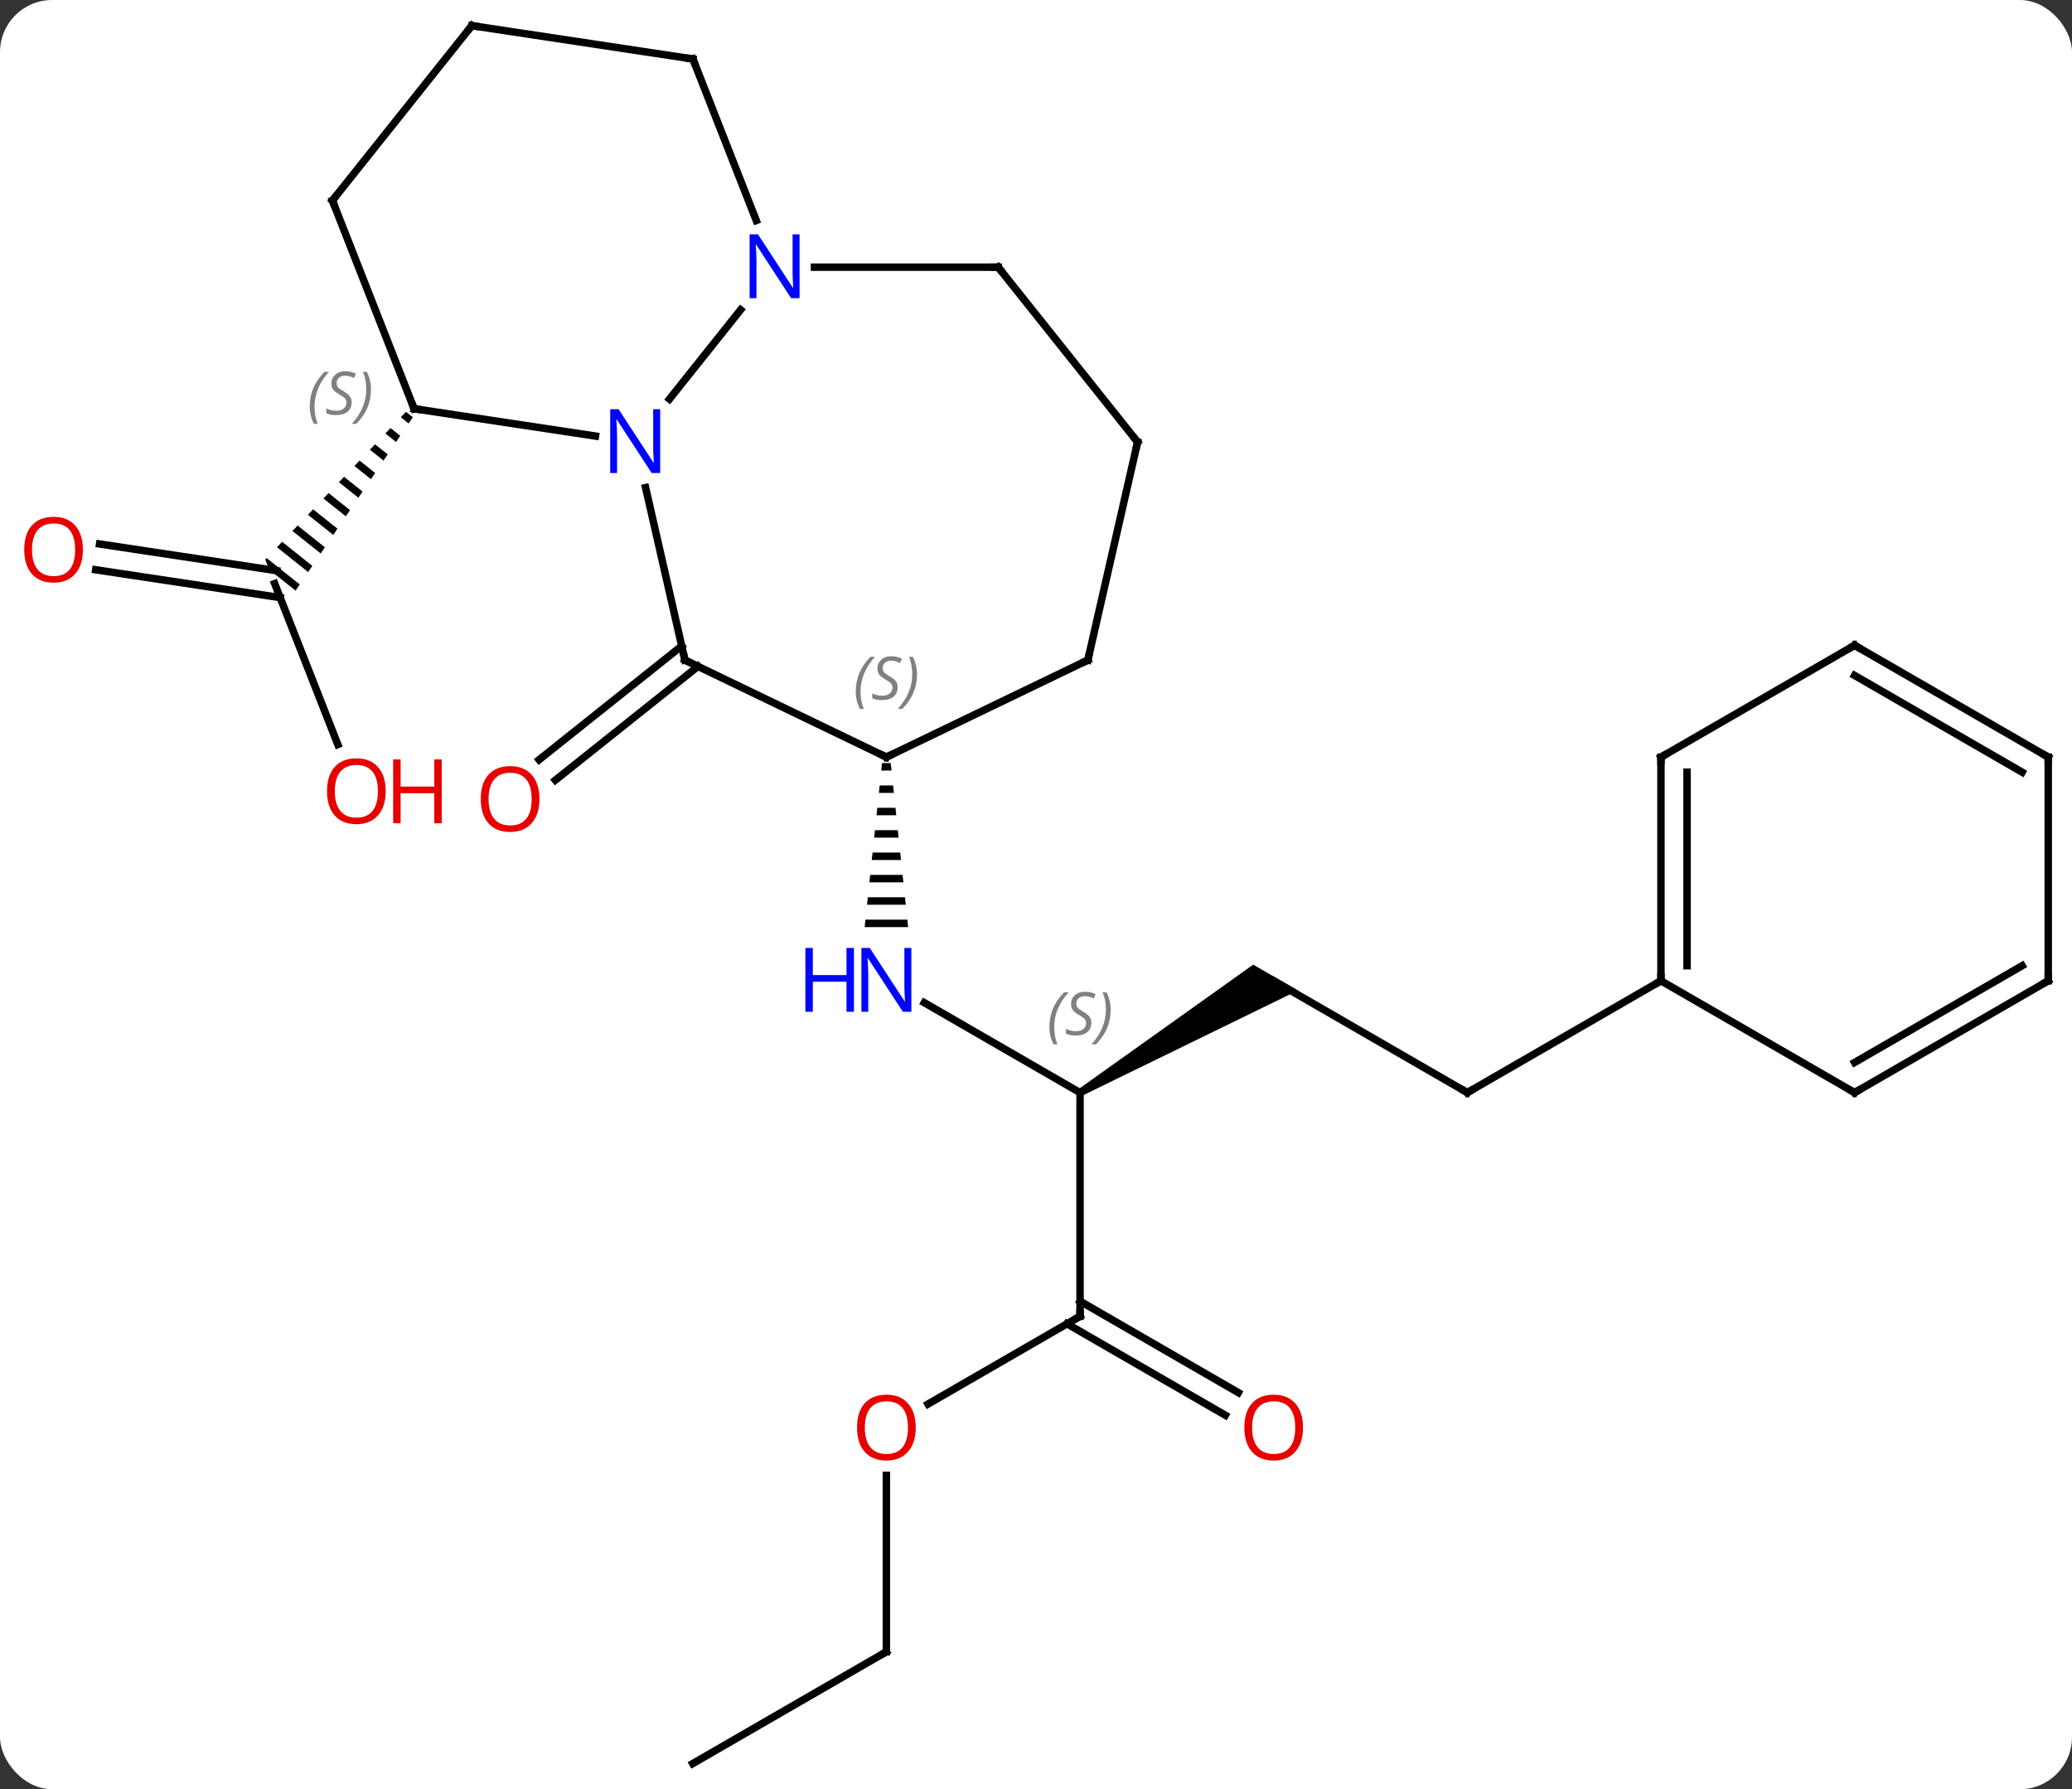 <svg width="278" viewBox="0 0 278 240" style="fill-opacity:1; color-rendering:auto; color-interpolation:auto; text-rendering:auto; stroke:black; stroke-linecap:square; stroke-miterlimit:10; shape-rendering:auto; stroke-opacity:1; fill:black; stroke-dasharray:none; font-weight:normal; stroke-width:1; font-family:'Open Sans'; font-style:normal; stroke-linejoin:miter; font-size:12; stroke-dashoffset:0; image-rendering:auto;" height="240" class="cas-substance-image" xmlns:xlink="http://www.w3.org/1999/xlink" xmlns="http://www.w3.org/2000/svg"><rect x="0" y="0" width="278" height="240" fill="#333333" stroke="none"/><svg class="cas-substance-single-component"><rect y="0" x="0" width="278" stroke="none" ry="7" rx="7" height="240" fill="white" class="cas-substance-group"/><svg y="0" x="0" width="278" viewBox="0 0 278 240" style="fill:black;" height="240" class="cas-substance-single-component-image"><svg><g><g transform="translate(141,120)" style="text-rendering:geometricPrecision; color-rendering:optimizeQuality; color-interpolation:linearRGB; stroke-linecap:butt; image-rendering:optimizeQuality;"><line y2="-20.135" y1="-41.721" x2="-95.674" x1="-104.148" style="fill:none;"/><line y2="-47.032" y1="-43.451" x2="-127.636" x1="-103.887" style="fill:none;"/><line y2="-43.572" y1="-39.84" x2="-128.158" x1="-103.409" style="fill:none;"/><path style="stroke:none;" d="M-86.527 -64.763 L-87.219 -64.036 L-87.219 -64.036 L-86.176 -63.204 L-86.176 -63.204 L-85.614 -64.035 L-85.614 -64.035 L-86.527 -64.763 ZM-88.604 -62.583 L-89.297 -61.856 L-87.862 -60.711 L-87.3 -61.542 L-88.604 -62.583 ZM-90.682 -60.403 L-91.374 -59.677 L-89.547 -58.219 L-89.547 -58.219 L-88.985 -59.05 L-90.682 -60.403 ZM-92.759 -58.224 L-93.451 -57.497 L-91.232 -55.726 L-90.67 -56.557 L-92.759 -58.224 ZM-94.836 -56.044 L-95.529 -55.317 L-95.529 -55.317 L-92.917 -53.234 L-92.917 -53.234 L-92.356 -54.065 L-92.356 -54.065 L-94.836 -56.044 ZM-96.914 -53.864 L-97.606 -53.138 L-97.606 -53.138 L-94.603 -50.742 L-94.041 -51.572 L-96.914 -53.864 ZM-98.991 -51.685 L-99.683 -50.958 L-99.683 -50.958 L-96.288 -48.249 L-96.288 -48.249 L-95.726 -49.08 L-98.991 -51.685 ZM-101.068 -49.505 L-101.761 -48.778 L-101.761 -48.778 L-97.973 -45.757 L-97.973 -45.757 L-97.412 -46.587 L-101.068 -49.505 ZM-103.146 -47.325 L-103.838 -46.599 L-99.659 -43.264 L-99.097 -44.095 L-103.146 -47.325 ZM-105.223 -45.146 L-105.414 -44.945 L-104.884 -43.596 L-101.344 -40.772 L-100.782 -41.602 L-105.223 -45.146 Z"/><line y2="-30.615" y1="-15.356" x2="-47.351" x1="-66.487" style="fill:none;"/><line y2="-33.352" y1="-18.093" x2="-49.533" x1="-68.669" style="fill:none;"/><line y2="26.559" y1="14.494" x2="3.909" x1="-16.99" style="fill:none;"/><path style="stroke:none;" d="M-22.658 -17.644 L-22.764 -16.644 L-21.384 -16.644 L-21.49 -17.644 ZM-22.976 -14.644 L-23.082 -13.644 L-21.066 -13.644 L-21.172 -14.644 ZM-23.294 -11.644 L-23.4 -10.644 L-20.748 -10.644 L-20.854 -11.644 ZM-23.612 -8.644 L-23.718 -7.644 L-20.43 -7.644 L-20.536 -8.644 ZM-23.93 -5.644 L-24.036 -4.644 L-20.112 -4.644 L-20.218 -5.644 ZM-24.248 -2.644 L-24.354 -1.644 L-19.794 -1.644 L-19.9 -2.644 ZM-24.566 0.356 L-24.672 1.356 L-19.476 1.356 L-19.582 0.356 ZM-24.884 3.356 L-24.99 4.356 L-19.158 4.356 L-19.264 3.356 Z"/><path style="stroke:none;" d="M4.159 26.992 L3.659 26.126 L27.139 9.394 L33.139 12.858 Z"/><line y2="56.559" y1="26.559" x2="3.909" x1="3.909" style="fill:none;"/><line y2="26.559" y1="11.559" x2="55.869" x1="29.889" style="fill:none;"/><line y2="68.333" y1="56.559" x2="-16.486" x1="3.909" style="fill:none;"/><line y2="69.833" y1="57.569" x2="23.4" x1="2.159" style="fill:none;"/><line y2="66.802" y1="54.538" x2="25.15" x1="3.909" style="fill:none;"/><line y2="11.559" y1="26.559" x2="81.849" x1="55.869" style="fill:none;"/><line y2="101.559" y1="77.911" x2="-22.074" x1="-22.074" style="fill:none;"/><line y2="116.559" y1="101.559" x2="-48.054" x1="-22.074" style="fill:none;"/><line y2="-78.442" y1="-66.472" x2="-41.635" x1="-51.178" style="fill:none;"/><line y2="-65.178" y1="-61.508" x2="-85.443" x1="-61.105" style="fill:none;"/><line y2="-31.458" y1="-54.599" x2="-49.101" x1="-54.382" style="fill:none;"/><line y2="-112.086" y1="-90.43" x2="-48.033" x1="-39.534" style="fill:none;"/><line y2="-84.162" y1="-84.162" x2="-7.074" x1="-31.722" style="fill:none;"/><line y2="-93.102" y1="-65.178" x2="-96.402" x1="-85.443" style="fill:none;"/><line y2="-18.441" y1="-31.458" x2="-22.074" x1="-49.101" style="fill:none;"/><line y2="-116.559" y1="-112.086" x2="-77.697" x1="-48.033" style="fill:none;"/><line y2="-60.705" y1="-84.162" x2="11.631" x1="-7.074" style="fill:none;"/><line y2="-116.559" y1="-93.102" x2="-77.697" x1="-96.402" style="fill:none;"/><line y2="-31.458" y1="-18.441" x2="4.956" x1="-22.074" style="fill:none;"/><line y2="-31.458" y1="-60.705" x2="4.956" x1="11.631" style="fill:none;"/><line y2="-18.441" y1="11.559" x2="81.849" x1="81.849" style="fill:none;"/><line y2="-16.42" y1="9.538" x2="85.349" x1="85.349" style="fill:none;"/><line y2="26.559" y1="11.559" x2="107.832" x1="81.849" style="fill:none;"/><line y2="-33.441" y1="-18.441" x2="107.832" x1="81.849" style="fill:none;"/><line y2="11.559" y1="26.559" x2="133.812" x1="107.832" style="fill:none;"/><line y2="9.538" y1="22.517" x2="130.312" x1="107.832" style="fill:none;"/><line y2="-18.441" y1="-33.441" x2="133.812" x1="107.832" style="fill:none;"/><line y2="-16.42" y1="-29.399" x2="130.312" x1="107.832" style="fill:none;"/><line y2="-18.441" y1="11.559" x2="133.812" x1="133.812" style="fill:none;"/></g><g transform="translate(141,120)" style="fill:rgb(230,0,0); text-rendering:geometricPrecision; color-rendering:optimizeQuality; image-rendering:optimizeQuality; font-family:'Open Sans'; stroke:rgb(230,0,0); color-interpolation:linearRGB;"><path style="stroke:none;" d="M-89.249 -13.867 Q-89.249 -11.805 -90.288 -10.625 Q-91.327 -9.445 -93.17 -9.445 Q-95.061 -9.445 -96.092 -10.61 Q-97.124 -11.774 -97.124 -13.883 Q-97.124 -15.977 -96.092 -17.125 Q-95.061 -18.274 -93.17 -18.274 Q-91.311 -18.274 -90.28 -17.102 Q-89.249 -15.93 -89.249 -13.867 ZM-96.077 -13.867 Q-96.077 -12.133 -95.334 -11.227 Q-94.592 -10.32 -93.17 -10.32 Q-91.749 -10.32 -91.022 -11.219 Q-90.295 -12.117 -90.295 -13.867 Q-90.295 -15.602 -91.022 -16.492 Q-91.749 -17.383 -93.17 -17.383 Q-94.592 -17.383 -95.334 -16.485 Q-96.077 -15.586 -96.077 -13.867 Z"/><path style="stroke:none;" d="M-81.733 -9.57 L-82.733 -9.57 L-82.733 -13.602 L-87.249 -13.602 L-87.249 -9.57 L-88.249 -9.57 L-88.249 -18.133 L-87.249 -18.133 L-87.249 -14.492 L-82.733 -14.492 L-82.733 -18.133 L-81.733 -18.133 L-81.733 -9.57 Z"/><path style="stroke:none;" d="M-129.875 -46.264 Q-129.875 -44.202 -130.914 -43.022 Q-131.953 -41.842 -133.796 -41.842 Q-135.687 -41.842 -136.718 -43.007 Q-137.75 -44.171 -137.75 -46.28 Q-137.75 -48.374 -136.718 -49.522 Q-135.687 -50.671 -133.796 -50.671 Q-131.937 -50.671 -130.906 -49.499 Q-129.875 -48.327 -129.875 -46.264 ZM-136.703 -46.264 Q-136.703 -44.53 -135.96 -43.624 Q-135.218 -42.717 -133.796 -42.717 Q-132.375 -42.717 -131.648 -43.616 Q-130.921 -44.514 -130.921 -46.264 Q-130.921 -47.999 -131.648 -48.889 Q-132.375 -49.78 -133.796 -49.78 Q-135.218 -49.78 -135.96 -48.882 Q-136.703 -47.983 -136.703 -46.264 Z"/><path style="stroke:none;" d="M-68.621 -12.823 Q-68.621 -10.761 -69.66 -9.581 Q-70.699 -8.401 -72.542 -8.401 Q-74.433 -8.401 -75.464 -9.566 Q-76.496 -10.73 -76.496 -12.839 Q-76.496 -14.933 -75.464 -16.081 Q-74.433 -17.23 -72.542 -17.23 Q-70.683 -17.23 -69.652 -16.058 Q-68.621 -14.886 -68.621 -12.823 ZM-75.449 -12.823 Q-75.449 -11.089 -74.706 -10.183 Q-73.964 -9.276 -72.542 -9.276 Q-71.121 -9.276 -70.394 -10.175 Q-69.667 -11.073 -69.667 -12.823 Q-69.667 -14.558 -70.394 -15.448 Q-71.121 -16.339 -72.542 -16.339 Q-73.964 -16.339 -74.706 -15.441 Q-75.449 -14.542 -75.449 -12.823 Z"/><path style="fill:rgb(0,5,255); stroke:none;" d="M-18.722 15.715 L-19.863 15.715 L-24.551 8.528 L-24.597 8.528 Q-24.504 9.793 -24.504 10.84 L-24.504 15.715 L-25.426 15.715 L-25.426 7.153 L-24.301 7.153 L-19.629 14.309 L-19.582 14.309 Q-19.582 14.153 -19.629 13.293 Q-19.676 12.434 -19.66 12.059 L-19.66 7.153 L-18.722 7.153 L-18.722 15.715 Z"/><path style="fill:rgb(0,5,255); stroke:none;" d="M-26.426 15.715 L-27.426 15.715 L-27.426 11.684 L-31.941 11.684 L-31.941 15.715 L-32.941 15.715 L-32.941 7.153 L-31.941 7.153 L-31.941 10.793 L-27.426 10.793 L-27.426 7.153 L-26.426 7.153 L-26.426 15.715 Z"/></g><g transform="translate(141,120)" style="font-size:8.4px; fill:gray; text-rendering:geometricPrecision; image-rendering:optimizeQuality; color-rendering:optimizeQuality; font-family:'Open Sans'; font-style:italic; stroke:gray; color-interpolation:linearRGB;"><path style="stroke:none;" d="M-0.2 17.762 Q-0.2 16.434 0.269 15.309 Q0.738 14.184 1.769 13.106 L2.378 13.106 Q1.41 14.168 0.925 15.34 Q0.441 16.512 0.441 17.747 Q0.441 19.075 0.878 20.09 L0.363 20.09 Q-0.2 19.059 -0.2 17.762 ZM5.423 17.168 Q5.423 17.997 4.876 18.45 Q4.329 18.903 3.329 18.903 Q2.923 18.903 2.61 18.848 Q2.298 18.793 2.017 18.653 L2.017 17.997 Q2.642 18.325 3.345 18.325 Q3.97 18.325 4.345 18.028 Q4.72 17.731 4.72 17.215 Q4.72 16.903 4.516 16.676 Q4.313 16.45 3.751 16.122 Q3.157 15.793 2.931 15.465 Q2.704 15.137 2.704 14.684 Q2.704 13.95 3.22 13.489 Q3.735 13.028 4.579 13.028 Q4.954 13.028 5.29 13.106 Q5.626 13.184 6.001 13.356 L5.735 13.95 Q5.485 13.793 5.165 13.707 Q4.845 13.621 4.579 13.621 Q4.048 13.621 3.728 13.895 Q3.407 14.168 3.407 14.637 Q3.407 14.84 3.478 14.989 Q3.548 15.137 3.688 15.27 Q3.829 15.403 4.251 15.653 Q4.813 15.996 5.016 16.192 Q5.22 16.387 5.321 16.622 Q5.423 16.856 5.423 17.168 ZM8.017 15.45 Q8.017 16.778 7.541 17.911 Q7.064 19.043 6.048 20.09 L5.439 20.09 Q7.377 17.934 7.377 15.45 Q7.377 14.121 6.939 13.106 L7.455 13.106 Q8.017 14.168 8.017 15.45 Z"/></g><g transform="translate(141,120)" style="stroke-linecap:butt; font-size:8.4px; text-rendering:geometricPrecision; image-rendering:optimizeQuality; color-rendering:optimizeQuality; font-family:'Open Sans'; font-style:italic; color-interpolation:linearRGB; stroke-miterlimit:5;"><path style="fill:none;" d="M3.909 56.059 L3.909 56.559 L3.476 56.809"/><path style="fill:none;" d="M55.436 26.309 L55.869 26.559 L56.302 26.309"/></g><g transform="translate(141,120)" style="stroke-linecap:butt; fill:rgb(230,0,0); text-rendering:geometricPrecision; color-rendering:optimizeQuality; image-rendering:optimizeQuality; font-family:'Open Sans'; stroke:rgb(230,0,0); color-interpolation:linearRGB; stroke-miterlimit:5;"><path style="stroke:none;" d="M-18.137 71.489 Q-18.137 73.551 -19.176 74.731 Q-20.215 75.911 -22.058 75.911 Q-23.949 75.911 -24.98 74.746 Q-26.012 73.582 -26.012 71.473 Q-26.012 69.379 -24.98 68.231 Q-23.949 67.082 -22.058 67.082 Q-20.199 67.082 -19.168 68.254 Q-18.137 69.426 -18.137 71.489 ZM-24.965 71.489 Q-24.965 73.223 -24.222 74.129 Q-23.48 75.036 -22.058 75.036 Q-20.637 75.036 -19.91 74.137 Q-19.183 73.239 -19.183 71.489 Q-19.183 69.754 -19.91 68.864 Q-20.637 67.973 -22.058 67.973 Q-23.48 67.973 -24.222 68.871 Q-24.965 69.77 -24.965 71.489 Z"/><path style="stroke:none;" d="M33.827 71.489 Q33.827 73.551 32.787 74.731 Q31.748 75.911 29.905 75.911 Q28.014 75.911 26.983 74.746 Q25.951 73.582 25.951 71.473 Q25.951 69.379 26.983 68.231 Q28.014 67.082 29.905 67.082 Q31.764 67.082 32.795 68.254 Q33.827 69.426 33.827 71.489 ZM26.998 71.489 Q26.998 73.223 27.741 74.129 Q28.483 75.036 29.905 75.036 Q31.326 75.036 32.053 74.137 Q32.78 73.239 32.78 71.489 Q32.78 69.754 32.053 68.864 Q31.326 67.973 29.905 67.973 Q28.483 67.973 27.741 68.871 Q26.998 69.77 26.998 71.489 Z"/><path style="fill:none; stroke:black;" d="M-22.074 101.059 L-22.074 101.559 L-22.507 101.809"/><path style="fill:rgb(0,5,255); stroke:none;" d="M-52.424 -56.549 L-53.565 -56.549 L-58.253 -63.736 L-58.299 -63.736 Q-58.206 -62.471 -58.206 -61.424 L-58.206 -56.549 L-59.128 -56.549 L-59.128 -65.111 L-58.003 -65.111 L-53.331 -57.955 L-53.284 -57.955 Q-53.284 -58.111 -53.331 -58.971 Q-53.378 -59.83 -53.362 -60.205 L-53.362 -65.111 L-52.424 -65.111 L-52.424 -56.549 Z"/><path style="fill:rgb(0,5,255); stroke:none;" d="M-33.722 -80.006 L-34.863 -80.006 L-39.551 -87.193 L-39.597 -87.193 Q-39.504 -85.928 -39.504 -84.881 L-39.504 -80.006 L-40.426 -80.006 L-40.426 -88.568 L-39.301 -88.568 L-34.629 -81.412 L-34.582 -81.412 Q-34.582 -81.568 -34.629 -82.428 Q-34.676 -83.287 -34.66 -83.662 L-34.66 -88.568 L-33.722 -88.568 L-33.722 -80.006 Z"/><path style="fill:none; stroke:black;" d="M-84.949 -65.103 L-85.443 -65.178 L-85.626 -65.643"/></g><g transform="translate(141,120)" style="stroke-linecap:butt; font-size:8.4px; fill:gray; text-rendering:geometricPrecision; image-rendering:optimizeQuality; color-rendering:optimizeQuality; font-family:'Open Sans'; font-style:italic; stroke:gray; color-interpolation:linearRGB; stroke-miterlimit:5;"><path style="stroke:none;" d="M-99.44 -65.465 Q-99.44 -66.793 -98.971 -67.918 Q-98.502 -69.043 -97.471 -70.121 L-96.862 -70.121 Q-97.831 -69.059 -98.315 -67.887 Q-98.799 -66.715 -98.799 -65.481 Q-98.799 -64.153 -98.362 -63.137 L-98.877 -63.137 Q-99.44 -64.168 -99.44 -65.465 ZM-93.817 -66.059 Q-93.817 -65.231 -94.364 -64.778 Q-94.911 -64.325 -95.911 -64.325 Q-96.317 -64.325 -96.63 -64.379 Q-96.942 -64.434 -97.224 -64.575 L-97.224 -65.231 Q-96.599 -64.903 -95.895 -64.903 Q-95.27 -64.903 -94.895 -65.2 Q-94.52 -65.496 -94.52 -66.012 Q-94.52 -66.325 -94.724 -66.551 Q-94.927 -66.778 -95.489 -67.106 Q-96.083 -67.434 -96.309 -67.762 Q-96.536 -68.09 -96.536 -68.543 Q-96.536 -69.278 -96.02 -69.739 Q-95.505 -70.2 -94.661 -70.2 Q-94.286 -70.2 -93.95 -70.121 Q-93.614 -70.043 -93.239 -69.871 L-93.505 -69.278 Q-93.755 -69.434 -94.075 -69.52 Q-94.395 -69.606 -94.661 -69.606 Q-95.192 -69.606 -95.513 -69.332 Q-95.833 -69.059 -95.833 -68.59 Q-95.833 -68.387 -95.763 -68.239 Q-95.692 -68.09 -95.552 -67.957 Q-95.411 -67.825 -94.989 -67.575 Q-94.427 -67.231 -94.224 -67.035 Q-94.02 -66.84 -93.919 -66.606 Q-93.817 -66.371 -93.817 -66.059 ZM-91.223 -67.778 Q-91.223 -66.45 -91.699 -65.317 Q-92.176 -64.184 -93.192 -63.137 L-93.801 -63.137 Q-91.863 -65.293 -91.863 -67.778 Q-91.863 -69.106 -92.301 -70.121 L-91.785 -70.121 Q-91.223 -69.059 -91.223 -67.778 Z"/><path style="fill:none; stroke:black;" d="M-49.212 -31.945 L-49.101 -31.458 L-48.651 -31.241"/><path style="fill:none; stroke:black;" d="M-47.85 -111.621 L-48.033 -112.086 L-48.527 -112.161"/><path style="fill:none; stroke:black;" d="M-7.574 -84.162 L-7.074 -84.162 L-6.762 -83.771"/><path style="fill:none; stroke:black;" d="M-96.219 -92.637 L-96.402 -93.102 L-96.09 -93.493"/><path style="fill:none; stroke:black;" d="M-22.524 -18.658 L-22.074 -18.441 L-21.623 -18.658"/><path style="stroke:none;" d="M-26.182 -27.238 Q-26.182 -28.566 -25.714 -29.691 Q-25.245 -30.816 -24.214 -31.894 L-23.604 -31.894 Q-24.573 -30.832 -25.057 -29.66 Q-25.542 -28.488 -25.542 -27.253 Q-25.542 -25.925 -25.104 -24.91 L-25.62 -24.91 Q-26.182 -25.941 -26.182 -27.238 ZM-20.56 -27.832 Q-20.56 -27.003 -21.107 -26.55 Q-21.654 -26.097 -22.654 -26.097 Q-23.06 -26.097 -23.372 -26.152 Q-23.685 -26.207 -23.966 -26.347 L-23.966 -27.003 Q-23.341 -26.675 -22.638 -26.675 Q-22.013 -26.675 -21.638 -26.972 Q-21.263 -27.269 -21.263 -27.785 Q-21.263 -28.097 -21.466 -28.324 Q-21.669 -28.55 -22.232 -28.878 Q-22.825 -29.207 -23.052 -29.535 Q-23.279 -29.863 -23.279 -30.316 Q-23.279 -31.05 -22.763 -31.511 Q-22.247 -31.972 -21.404 -31.972 Q-21.029 -31.972 -20.693 -31.894 Q-20.357 -31.816 -19.982 -31.644 L-20.247 -31.05 Q-20.497 -31.207 -20.818 -31.293 Q-21.138 -31.378 -21.404 -31.378 Q-21.935 -31.378 -22.255 -31.105 Q-22.575 -30.832 -22.575 -30.363 Q-22.575 -30.16 -22.505 -30.011 Q-22.435 -29.863 -22.294 -29.73 Q-22.154 -29.597 -21.732 -29.347 Q-21.169 -29.003 -20.966 -28.808 Q-20.763 -28.613 -20.661 -28.378 Q-20.56 -28.144 -20.56 -27.832 ZM-17.965 -29.55 Q-17.965 -28.222 -18.442 -27.089 Q-18.918 -25.957 -19.934 -24.91 L-20.543 -24.91 Q-18.606 -27.066 -18.606 -29.55 Q-18.606 -30.878 -19.043 -31.894 L-18.528 -31.894 Q-17.965 -30.832 -17.965 -29.55 Z"/><path style="fill:none; stroke:black;" d="M-77.203 -116.484 L-77.697 -116.559 L-78.009 -116.168"/><path style="fill:none; stroke:black;" d="M11.319 -61.096 L11.631 -60.705 L11.52 -60.218"/><path style="fill:none; stroke:black;" d="M4.505 -31.241 L4.956 -31.458 L5.067 -31.945"/><path style="fill:none; stroke:black;" d="M81.849 11.059 L81.849 11.559 L81.416 11.809"/><path style="fill:none; stroke:black;" d="M81.849 -17.941 L81.849 -18.441 L82.282 -18.691"/><path style="fill:none; stroke:black;" d="M107.399 26.309 L107.832 26.559 L108.265 26.309"/><path style="fill:none; stroke:black;" d="M107.399 -33.191 L107.832 -33.441 L108.265 -33.191"/><path style="fill:none; stroke:black;" d="M133.379 11.809 L133.812 11.559 L133.812 11.059"/><path style="fill:none; stroke:black;" d="M133.379 -18.691 L133.812 -18.441 L133.812 -17.941"/></g></g></svg></svg></svg></svg>